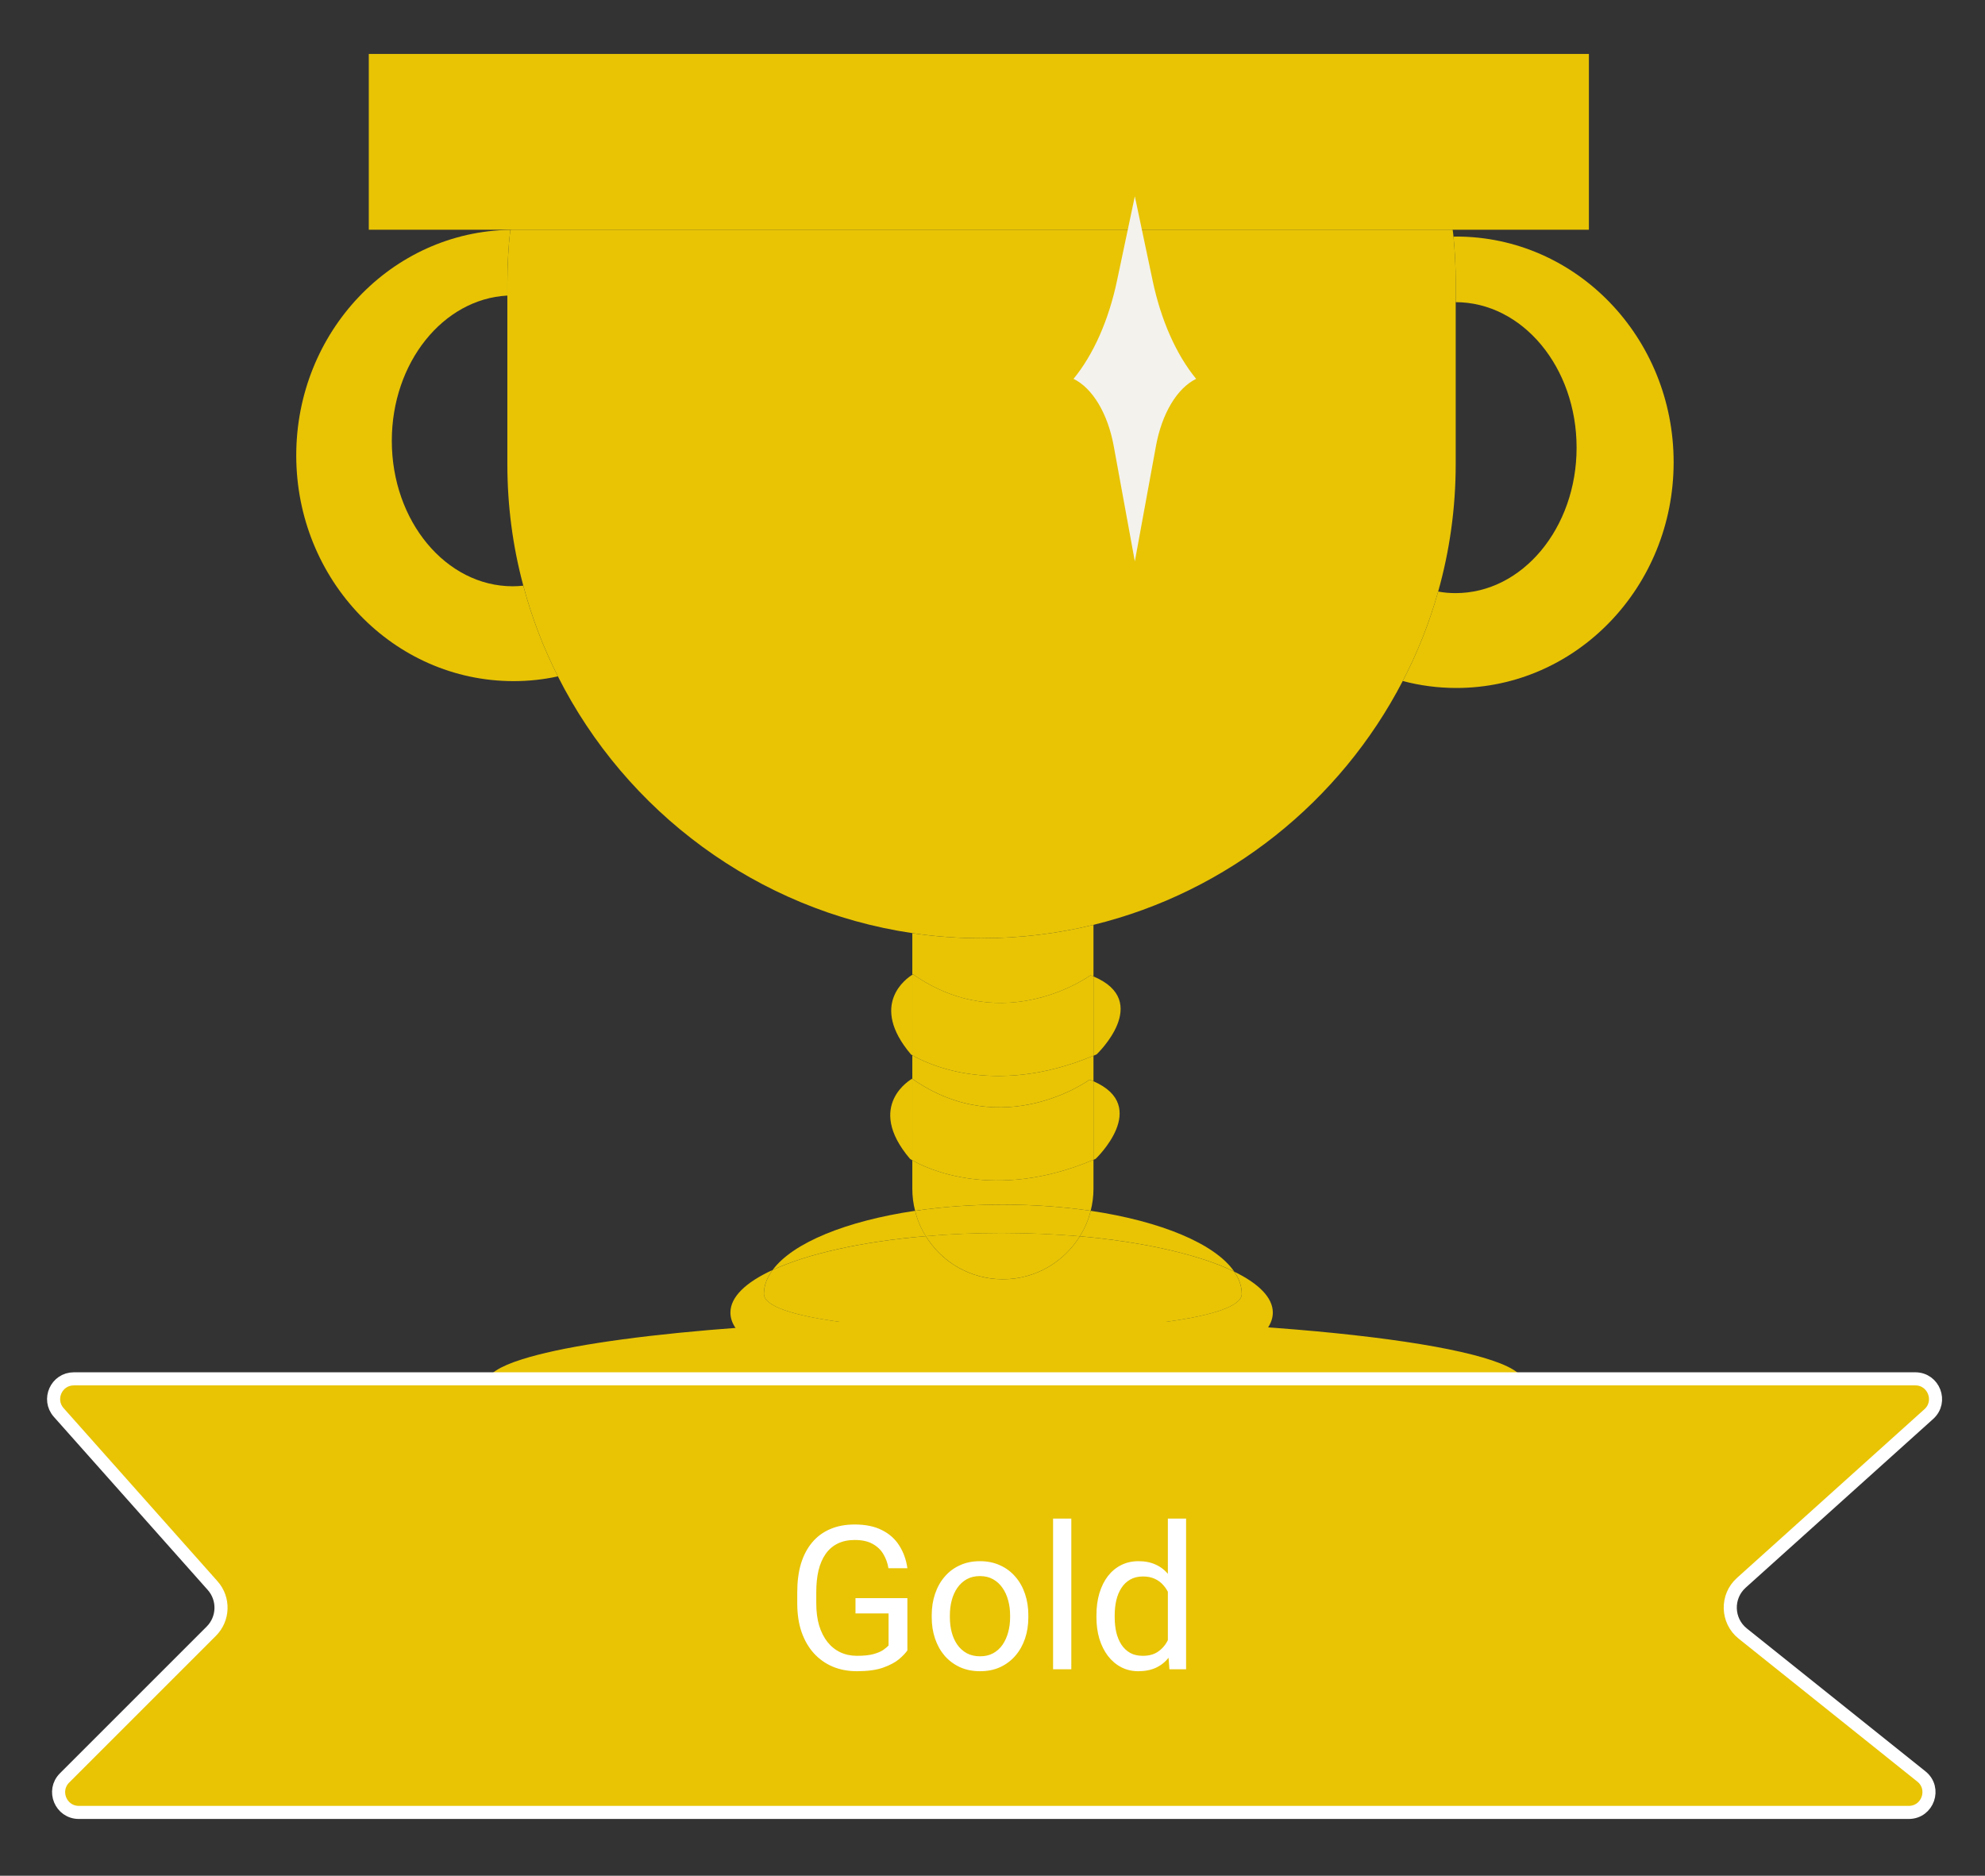 <svg width="91" height="86" viewBox="0 0 91 86" fill="none" xmlns="http://www.w3.org/2000/svg">
<rect x="0" y="0" width="91" height="86" fill="#333333" stroke="none"/>
<path d="M46.094 60.456C36.002 60.456 27.365 61.231 23.933 62.323C22.901 62.648 22.334 63.005 22.334 63.377C22.334 63.593 22.523 63.802 22.887 64.002C24.486 64.9 29.445 65.644 36.075 66.023C39.115 66.198 42.517 66.295 46.094 66.295C57.465 66.295 66.961 65.313 69.287 64.002C69.651 63.802 69.84 63.593 69.84 63.377C69.84 61.763 59.21 60.456 46.094 60.456Z" fill="#E8C405"/>
<path d="M56.582 58.304C57.704 58.851 58.351 59.493 58.351 60.18C58.351 62.195 52.786 63.83 45.921 63.83C39.05 63.83 33.485 62.195 33.485 60.18C33.485 59.46 34.194 58.79 35.422 58.226C35.159 58.578 35.02 58.946 35.02 59.326C35.02 61.586 56.928 61.586 56.928 59.326C56.928 58.974 56.81 58.634 56.582 58.304Z" fill="#E8C405"/>
<path d="M50.129 49.576C52.769 50.726 50.229 53.132 50.229 53.132C50.196 53.148 50.162 53.16 50.129 53.176V49.576Z" fill="#E8C405"/>
<path d="M50.129 49.577V53.177C45.552 55.108 42.427 53.545 41.824 53.199V49.465C46.004 52.384 49.95 49.504 49.95 49.504C50.012 49.526 50.073 49.548 50.129 49.577Z" fill="#E8C405"/>
<path d="M41.718 53.132C39.625 50.67 41.813 49.459 41.813 49.459C41.818 49.459 41.818 49.465 41.824 49.465V53.199C41.751 53.154 41.718 53.132 41.718 53.132Z" fill="#E8C405"/>
<path d="M50.129 44.77C52.842 45.909 50.274 48.342 50.274 48.342C50.224 48.365 50.174 48.387 50.129 48.404V44.77Z" fill="#E8C405"/>
<path d="M50.129 44.77V48.403C45.452 50.362 42.298 48.66 41.824 48.381V44.691C41.846 44.675 41.857 44.669 41.857 44.669C46.044 47.599 49.995 44.714 49.995 44.714C50.04 44.73 50.084 44.747 50.129 44.77Z" fill="#E8C405"/>
<path d="M41.824 44.693V48.383C41.785 48.355 41.762 48.344 41.762 48.344C39.825 46.061 41.556 44.855 41.824 44.693Z" fill="#E8C405"/>
<path d="M45.92 56.532C44.715 56.532 43.548 56.582 42.443 56.677C42.219 56.325 42.052 55.935 41.952 55.516C43.196 55.332 44.553 55.231 45.97 55.231C47.394 55.231 48.756 55.332 50 55.516C49.9 55.935 49.727 56.325 49.504 56.683C48.37 56.588 47.165 56.532 45.92 56.532Z" fill="#E8C405"/>
<path d="M45.971 55.23C44.553 55.23 43.197 55.331 41.952 55.515C41.868 55.191 41.824 54.851 41.824 54.499V53.199C42.427 53.545 45.552 55.108 50.129 53.176V54.499C50.129 54.851 50.084 55.191 50.001 55.515C48.756 55.331 47.394 55.23 45.971 55.23Z" fill="#E8C405"/>
<path d="M41.952 55.514C42.052 55.933 42.22 56.324 42.443 56.675C39.507 56.926 37.023 57.484 35.421 58.227C36.342 56.982 38.787 55.983 41.952 55.514Z" fill="#E8C405"/>
<path d="M56.927 59.328C56.927 61.589 35.02 61.589 35.02 59.328C35.02 58.949 35.159 58.58 35.421 58.228C37.023 57.486 39.507 56.928 42.443 56.677C43.174 57.866 44.48 58.653 45.976 58.653C47.466 58.653 48.773 57.866 49.504 56.682C52.49 56.95 55.007 57.536 56.581 58.301V58.307C56.81 58.636 56.927 58.977 56.927 59.328Z" fill="#E8C405"/>
<path d="M56.581 58.299C55.007 57.535 52.49 56.949 49.504 56.681C49.727 56.324 49.9 55.933 50.001 55.514C53.227 55.994 55.705 57.027 56.581 58.299Z" fill="#E8C405"/>
<path d="M49.504 56.682C48.773 57.865 47.467 58.652 45.977 58.652C44.481 58.652 43.175 57.865 42.443 56.676C43.548 56.581 44.715 56.531 45.921 56.531C47.165 56.531 48.371 56.587 49.504 56.682Z" fill="#E8C405"/>
<path d="M41.824 49.464V48.381C42.298 48.66 45.452 50.362 50.129 48.403V49.575C50.073 49.547 50.012 49.525 49.95 49.503C49.95 49.503 46.004 52.383 41.824 49.464Z" fill="#E8C405"/>
<path d="M41.824 44.693V42.784C42.862 42.94 43.922 43.018 45 43.018C46.764 43.018 48.483 42.806 50.129 42.404V44.771C50.085 44.749 50.04 44.732 49.995 44.715C49.995 44.715 46.044 47.601 41.857 44.67C41.857 44.67 41.846 44.676 41.824 44.693Z" fill="#E8C405"/>
<path d="M66.763 10.846C72.266 10.846 76.726 15.479 76.726 21.194C76.726 26.91 72.266 31.543 66.763 31.543C65.914 31.543 65.094 31.431 64.307 31.224C64.982 29.929 65.529 28.556 65.931 27.122C66.193 27.172 66.461 27.194 66.729 27.194C69.793 27.194 72.277 24.208 72.277 20.524C72.277 16.84 69.799 13.86 66.735 13.854V12.972C66.735 12.258 66.701 11.549 66.634 10.851C66.679 10.846 66.718 10.846 66.763 10.846Z" fill="#E8C405"/>
<path d="M23.99 26.853C24.375 28.304 24.911 29.699 25.576 31.011C24.917 31.156 24.241 31.229 23.544 31.229C18.04 31.229 13.581 26.596 13.581 20.88C13.581 15.215 17.957 10.616 23.393 10.538C23.304 11.336 23.259 12.151 23.259 12.971V13.552C20.312 13.708 17.962 16.627 17.962 20.21C17.962 23.894 20.446 26.881 23.51 26.881C23.672 26.881 23.834 26.869 23.99 26.853Z" fill="#E8C405"/>
<path d="M66.634 10.85C66.623 10.744 66.612 10.638 66.595 10.532H23.544C23.494 10.532 23.444 10.532 23.393 10.538C23.304 11.336 23.259 12.151 23.259 12.971V13.552V21.277C23.259 23.203 23.51 25.072 23.991 26.853C24.376 28.304 24.912 29.7 25.576 31.011C28.701 37.213 34.718 41.733 41.824 42.783C42.862 42.939 43.922 43.017 45 43.017C46.764 43.017 48.483 42.805 50.129 42.403C56.297 40.897 61.449 36.744 64.307 31.223C64.982 29.928 65.529 28.555 65.931 27.121C66.456 25.262 66.735 23.298 66.735 21.277V13.853V12.971C66.735 12.257 66.701 11.548 66.634 10.85Z" fill="#E8C405"/>
<path d="M64.011 2.473H25.983H16.907V10.533H23.399H23.544H66.595H72.841V2.473H64.011Z" fill="#E8C405"/>
<path d="M52.842 12.87L52.025 9.001L51.208 12.87C50.825 14.683 50.13 16.253 49.215 17.37C50.092 17.801 50.785 18.96 51.059 20.457L52.025 25.738L52.992 20.457C53.265 18.96 53.958 17.801 54.835 17.37C53.92 16.253 53.225 14.683 52.842 12.87Z" fill="#F4F2ED"/>
<g clip-path="url(#clip0_1023_12007)">
<path d="M2.692 64.761C2.162 64.163 2.586 63.219 3.385 63.219H87.805C88.654 63.219 89.055 64.266 88.425 64.834L79.827 72.572C79.127 73.202 79.159 74.309 79.895 74.898L88.083 81.449C88.767 81.996 88.38 83.098 87.505 83.098H3.614C2.789 83.098 2.376 82.1 2.959 81.517L9.686 74.79C10.257 74.219 10.284 73.302 9.747 72.698L2.692 64.761Z" fill="#E8C405" stroke="white" stroke-width="0.6"/>
<path d="M41.598 73.274V75.67C41.517 75.79 41.388 75.925 41.211 76.075C41.035 76.222 40.79 76.351 40.478 76.462C40.17 76.57 39.771 76.624 39.282 76.624C38.884 76.624 38.517 76.555 38.181 76.417C37.848 76.276 37.559 76.072 37.313 75.805C37.07 75.535 36.881 75.209 36.746 74.825C36.614 74.438 36.549 74.001 36.549 73.512V73.004C36.549 72.515 36.605 72.079 36.719 71.695C36.836 71.312 37.007 70.987 37.232 70.72C37.457 70.45 37.733 70.246 38.059 70.108C38.386 69.967 38.761 69.897 39.184 69.897C39.684 69.897 40.102 69.984 40.438 70.158C40.777 70.329 41.041 70.565 41.229 70.868C41.421 71.171 41.544 71.516 41.598 71.902H40.73C40.691 71.665 40.613 71.45 40.496 71.255C40.383 71.06 40.219 70.904 40.006 70.787C39.794 70.667 39.519 70.607 39.184 70.607C38.881 70.607 38.618 70.663 38.397 70.774C38.175 70.885 37.992 71.043 37.848 71.25C37.704 71.457 37.596 71.707 37.524 72.001C37.455 72.295 37.421 72.626 37.421 72.995V73.512C37.421 73.89 37.464 74.227 37.551 74.524C37.641 74.82 37.769 75.074 37.934 75.284C38.098 75.49 38.295 75.648 38.523 75.756C38.753 75.864 39.008 75.918 39.287 75.918C39.596 75.918 39.846 75.892 40.038 75.841C40.23 75.787 40.38 75.724 40.487 75.652C40.595 75.577 40.678 75.507 40.735 75.441V73.975H39.219V73.274H41.598ZM42.714 74.155V74.052C42.714 73.701 42.765 73.376 42.867 73.076C42.969 72.773 43.116 72.511 43.308 72.289C43.499 72.064 43.732 71.89 44.005 71.767C44.277 71.642 44.583 71.579 44.922 71.579C45.264 71.579 45.571 71.642 45.844 71.767C46.119 71.89 46.353 72.064 46.545 72.289C46.74 72.511 46.888 72.773 46.99 73.076C47.092 73.376 47.143 73.701 47.143 74.052V74.155C47.143 74.506 47.092 74.831 46.99 75.131C46.888 75.431 46.74 75.693 46.545 75.918C46.353 76.139 46.121 76.313 45.848 76.439C45.578 76.562 45.273 76.624 44.931 76.624C44.589 76.624 44.282 76.562 44.009 76.439C43.736 76.313 43.502 76.139 43.308 75.918C43.116 75.693 42.969 75.431 42.867 75.131C42.765 74.831 42.714 74.506 42.714 74.155ZM43.546 74.052V74.155C43.546 74.398 43.574 74.627 43.631 74.843C43.688 75.056 43.774 75.245 43.888 75.41C44.005 75.575 44.15 75.705 44.324 75.801C44.498 75.894 44.7 75.94 44.931 75.94C45.159 75.94 45.358 75.894 45.529 75.801C45.703 75.705 45.847 75.575 45.961 75.41C46.074 75.245 46.16 75.056 46.217 74.843C46.277 74.627 46.307 74.398 46.307 74.155V74.052C46.307 73.812 46.277 73.585 46.217 73.373C46.16 73.157 46.073 72.966 45.956 72.802C45.842 72.634 45.698 72.502 45.524 72.406C45.353 72.31 45.153 72.262 44.922 72.262C44.694 72.262 44.493 72.31 44.319 72.406C44.148 72.502 44.005 72.634 43.888 72.802C43.774 72.966 43.688 73.157 43.631 73.373C43.574 73.585 43.546 73.812 43.546 74.052ZM49.113 69.627V76.534H48.277V69.627H49.113ZM53.539 75.589V69.627H54.375V76.534H53.611L53.539 75.589ZM50.265 74.155V74.061C50.265 73.689 50.31 73.352 50.4 73.049C50.493 72.743 50.623 72.481 50.791 72.262C50.962 72.043 51.165 71.875 51.398 71.758C51.635 71.639 51.899 71.579 52.19 71.579C52.496 71.579 52.762 71.633 52.99 71.74C53.221 71.845 53.416 72 53.575 72.204C53.737 72.404 53.864 72.647 53.957 72.932C54.05 73.217 54.114 73.539 54.15 73.899V74.312C54.117 74.669 54.053 74.99 53.957 75.275C53.864 75.559 53.737 75.802 53.575 76.003C53.416 76.204 53.221 76.358 52.99 76.466C52.759 76.571 52.49 76.624 52.181 76.624C51.896 76.624 51.635 76.562 51.398 76.439C51.165 76.316 50.962 76.144 50.791 75.922C50.623 75.7 50.493 75.44 50.4 75.14C50.31 74.837 50.265 74.509 50.265 74.155ZM51.102 74.061V74.155C51.102 74.398 51.126 74.626 51.174 74.838C51.225 75.051 51.303 75.239 51.407 75.401C51.512 75.562 51.646 75.69 51.808 75.783C51.969 75.873 52.163 75.918 52.388 75.918C52.663 75.918 52.89 75.859 53.067 75.742C53.246 75.625 53.39 75.471 53.498 75.279C53.606 75.087 53.69 74.879 53.75 74.654V73.57C53.714 73.406 53.662 73.247 53.593 73.094C53.527 72.938 53.44 72.8 53.332 72.68C53.227 72.557 53.097 72.46 52.941 72.388C52.788 72.316 52.606 72.28 52.397 72.28C52.169 72.28 51.972 72.328 51.808 72.424C51.646 72.517 51.512 72.646 51.407 72.811C51.303 72.972 51.225 73.161 51.174 73.377C51.126 73.59 51.102 73.818 51.102 74.061Z" fill="white"/>
</g>
<defs>
<clipPath id="clip0_1023_12007">
<rect width="90.346" height="20.478" fill="white" transform="translate(0.654 62.919)"/>
</clipPath>
</defs>
</svg>
